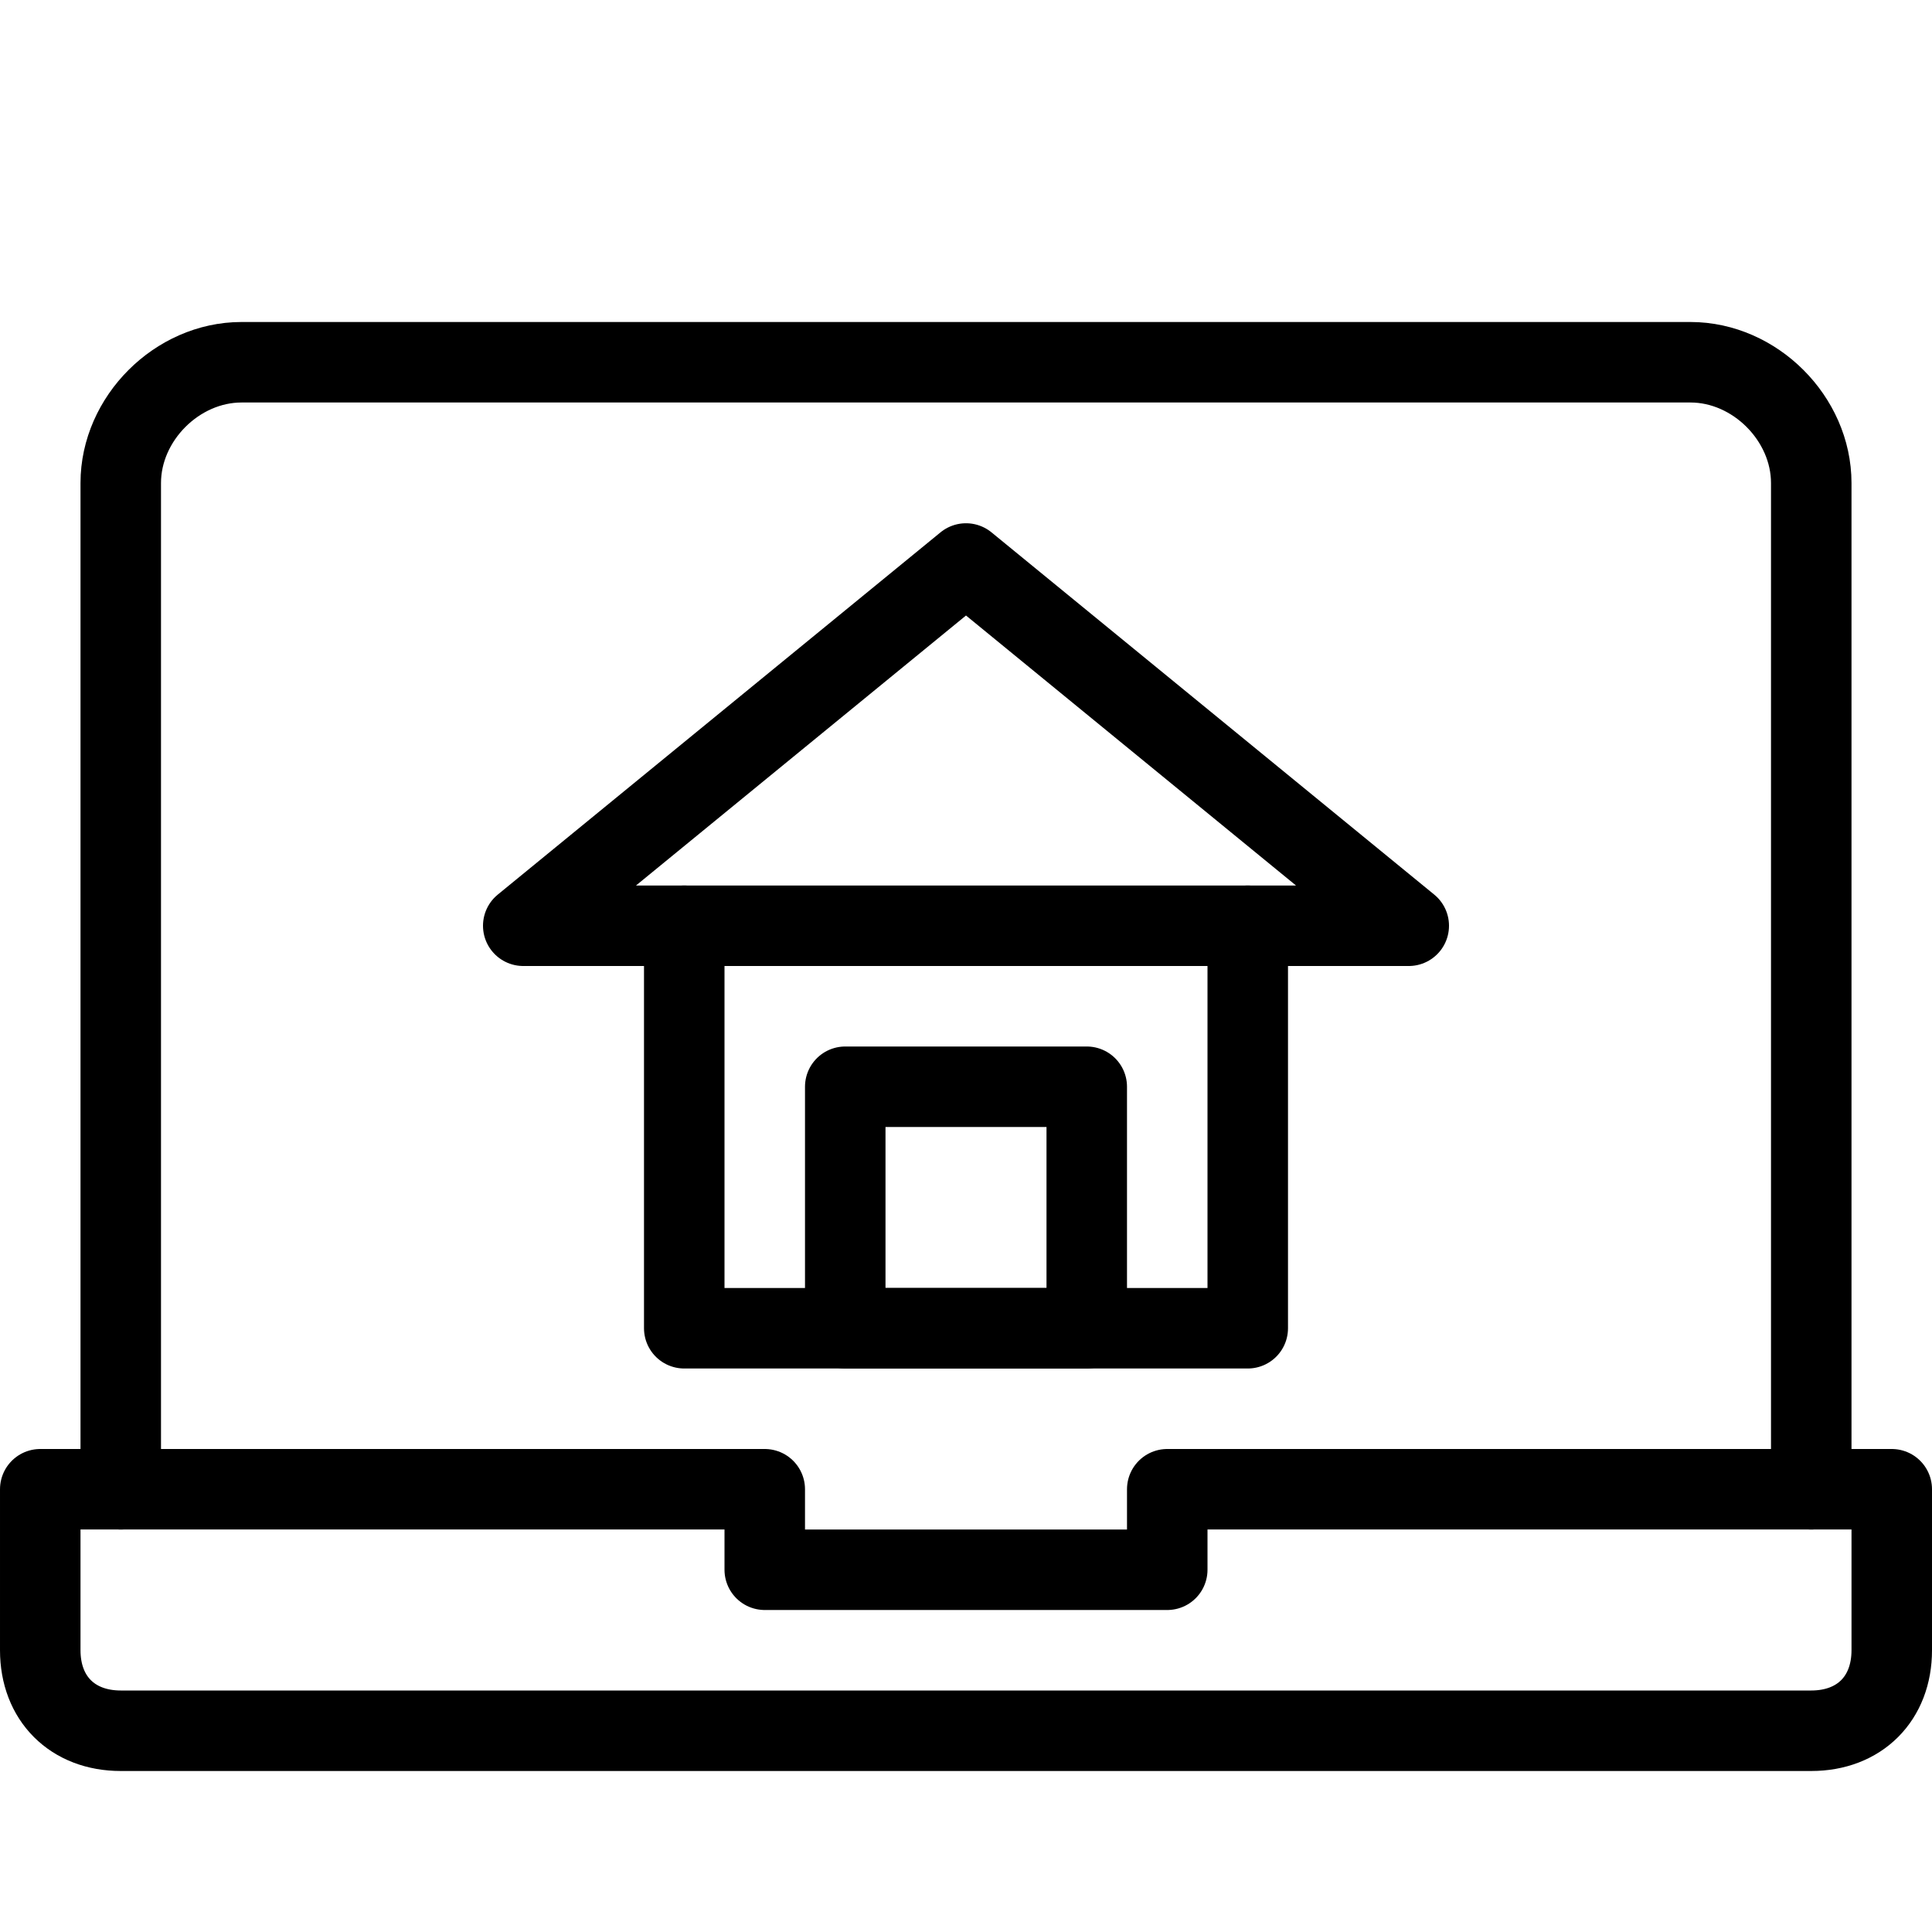 <?xml version="1.0" encoding="utf-8"?>
<!-- Generator: Adobe Illustrator 19.2.0, SVG Export Plug-In . SVG Version: 6.00 Build 0)  -->
<svg version="1.1" id="Outline_Icons" xmlns="http://www.w3.org/2000/svg" xmlns:xlink="http://www.w3.org/1999/xlink" x="0px"
	 y="0px" viewBox="0 0 24 24" style="enable-background:new 0 0 24 24;" xml:space="preserve">
<style type="text/css">
	.st0{fill:none;stroke:#000000;stroke-linecap:round;stroke-linejoin:round;stroke-miterlimit:10;}
</style>
<g>
	<path class="st0" d="M1.5,18.5V6c0-0.8,0.7-1.5,1.5-1.5h18c0.8,0,1.5,0.7,1.5,1.5v12.5"/>
	<path class="st0" d="M14.5,18.5v1h-5v-1h-9v2c0,0.6,0.4,1,1,1h21c0.6,0,1-0.4,1-1v-2H14.5z"/>
	<g>
		<polyline class="st0" points="8.5,11.5 8.5,16.5 15.5,16.5 15.5,11.5 		"/>
		<polygon class="st0" points="6.5,11.5 12,7 17.5,11.5 		"/>
	</g>
	<rect x="10.5" y="13.5" class="st0" width="3" height="3"/>
</g>
</svg>
